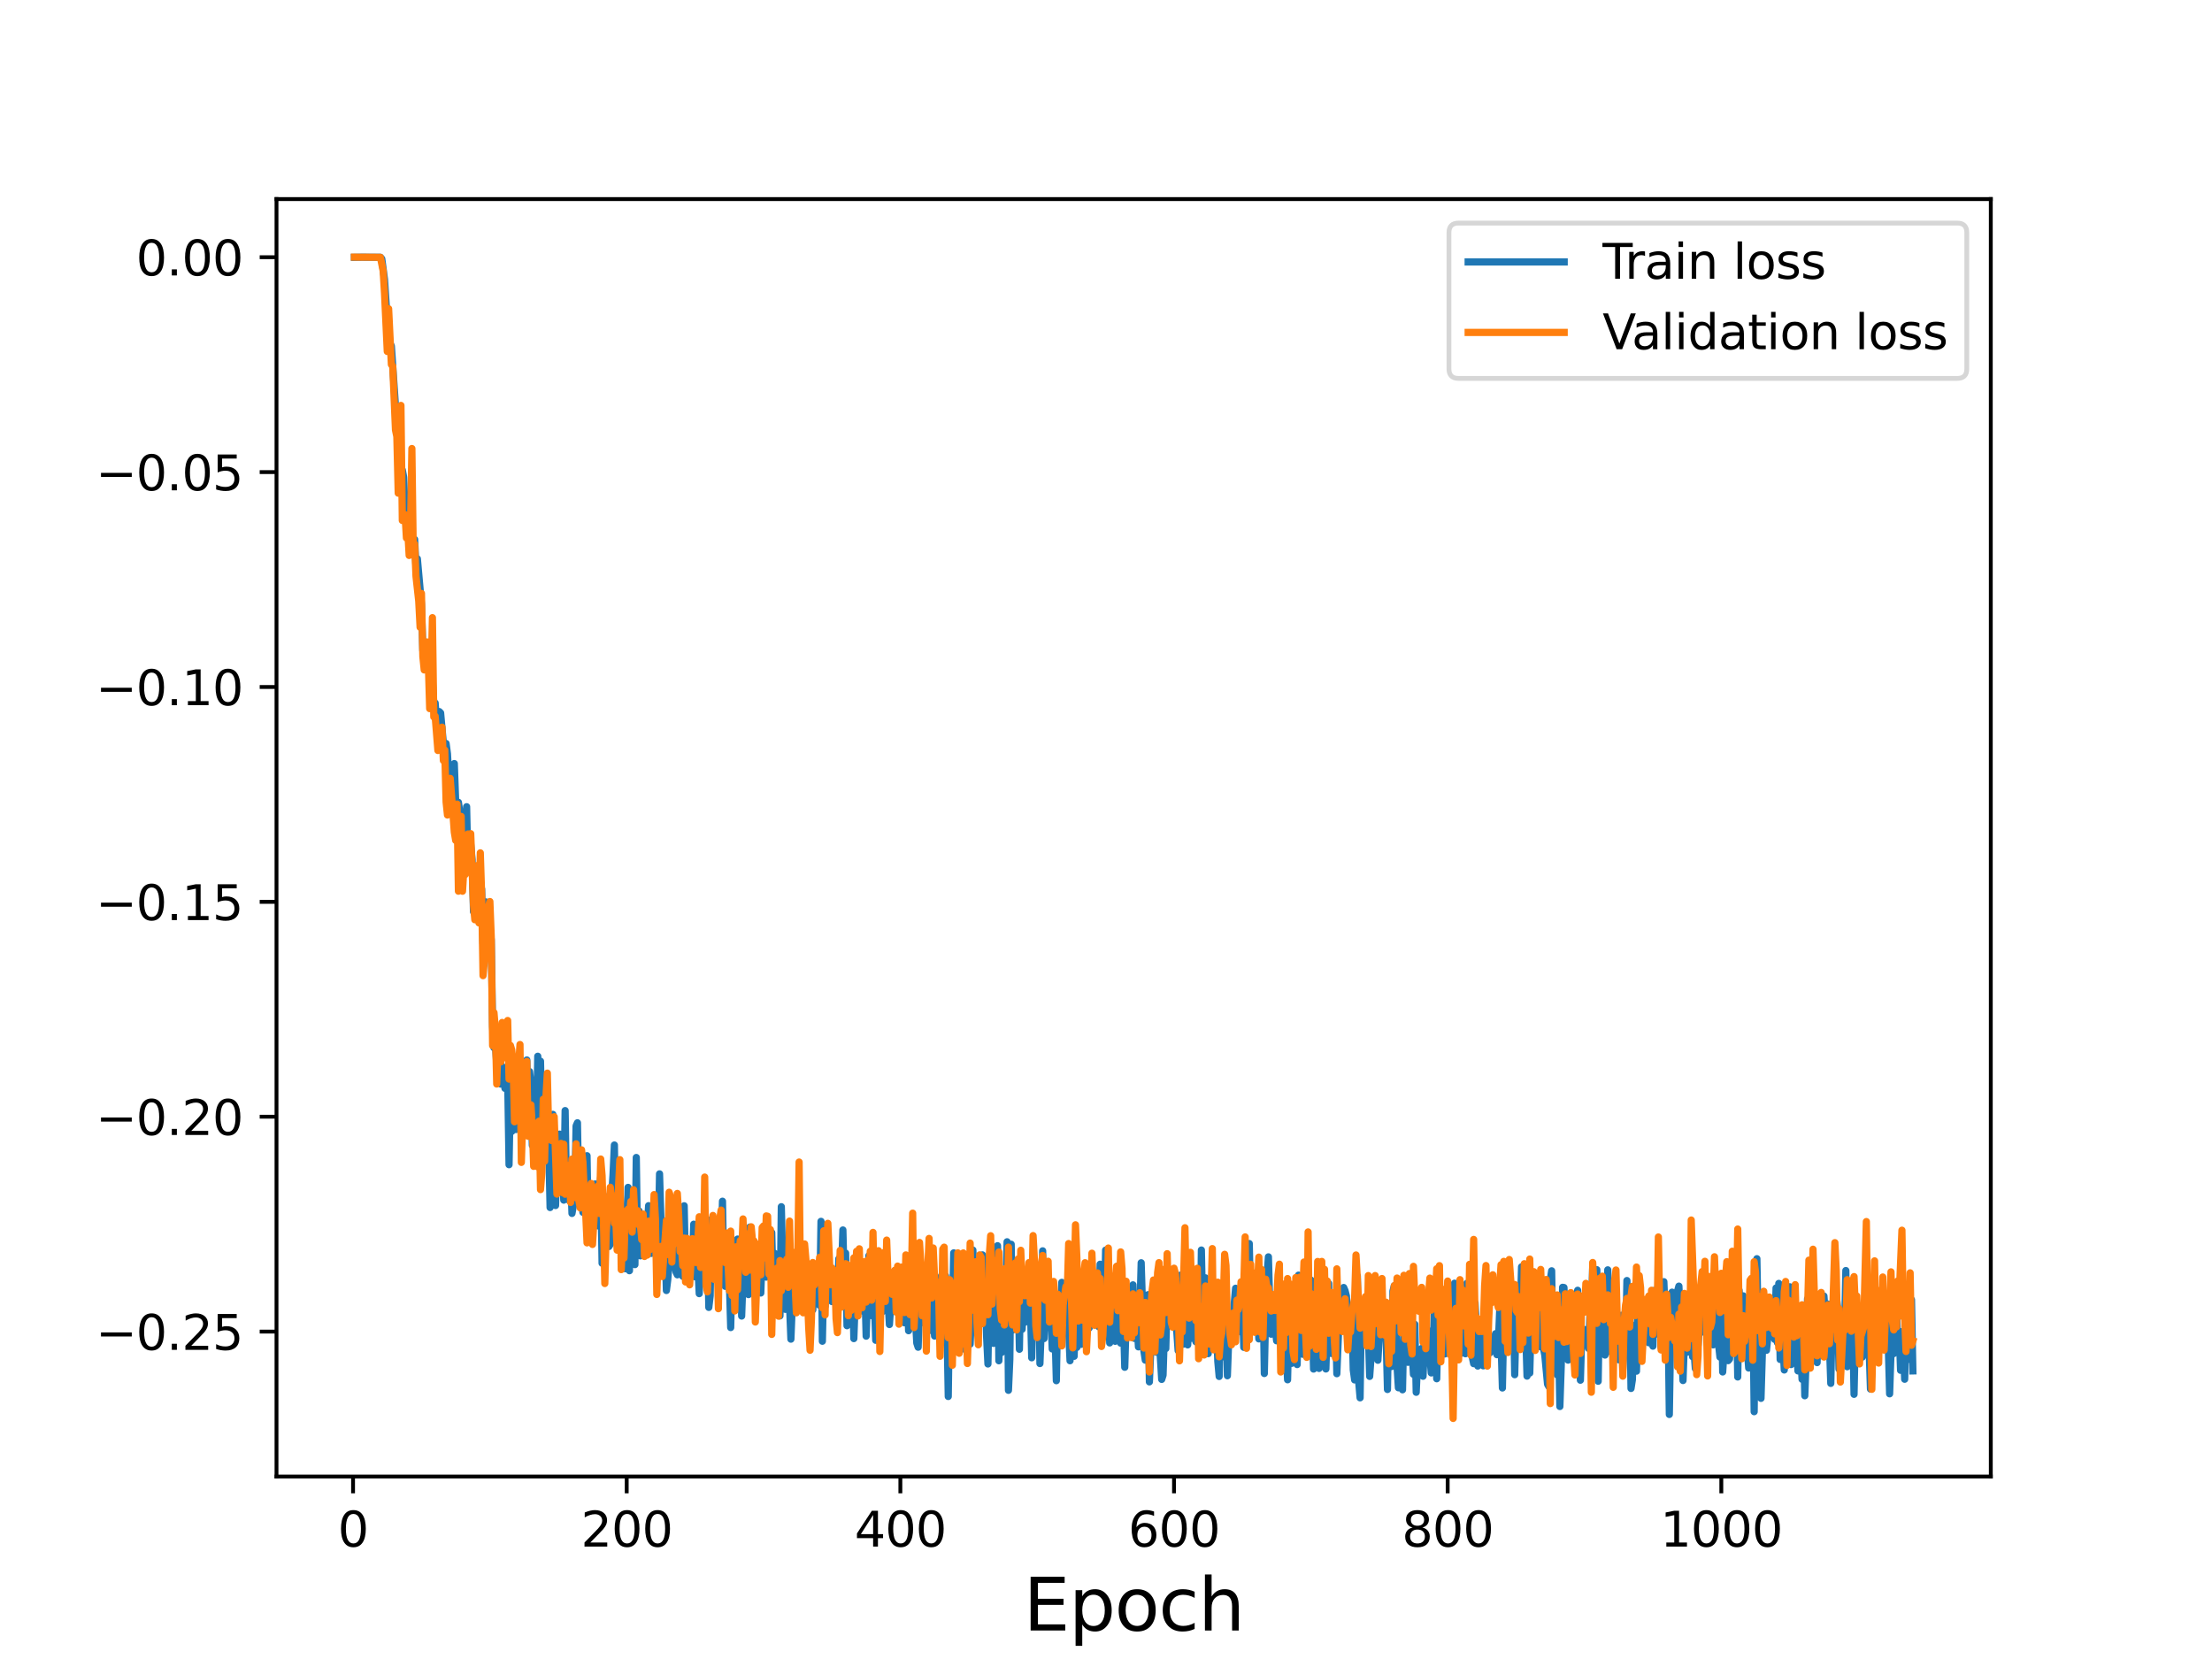 <?xml version="1.0" encoding="utf-8" standalone="no"?>
<!DOCTYPE svg PUBLIC "-//W3C//DTD SVG 1.1//EN"
  "http://www.w3.org/Graphics/SVG/1.1/DTD/svg11.dtd">
<svg height="345.6pt" version="1.1" viewBox="0 0 460.8 345.6" width="460.8pt" xmlns="http://www.w3.org/2000/svg" xmlns:xlink="http://www.w3.org/1999/xlink">
 <defs>
  <style type="text/css">*{stroke-linecap:butt;stroke-linejoin:round;}</style>
 </defs>
 <g id="figure_1">
  <g id="patch_1">
   <path d="M 0 345.6 
L 460.8 345.6 
L 460.8 0 
L 0 0 
z
" style="fill:#ffffff;"/>
  </g>
  <g id="axes_1">
   <g id="patch_2">
    <path d="M 57.6 307.584 
L 414.72 307.584 
L 414.72 41.472 
L 57.6 41.472 
z
" style="fill:#ffffff;"/>
   </g>
   <g id="matplotlib.axis_1">
    <g id="xtick_1">
     <g id="line2d_1">
      <defs>
       <path d="M 0 0 
L 0 3.5 
" id="me827e3b813" style="stroke:#000000;stroke-width:0.8;"/>
      </defs>
      <g>
       <use style="stroke:#000000;stroke-width:0.8;" x="73.548" xlink:href="#me827e3b813" y="307.584"/>
      </g>
     </g>
     <g id="text_1">
      <!-- 0 -->
      <g transform="translate(70.366 322.182)scale(0.1 -0.1)">
       <defs>
        <path d="M 2034 4250 
Q 1547 4250 1301 3770 
Q 1056 3291 1056 2328 
Q 1056 1369 1301 889 
Q 1547 409 2034 409 
Q 2525 409 2770 889 
Q 3016 1369 3016 2328 
Q 3016 3291 2770 3770 
Q 2525 4250 2034 4250 
z
M 2034 4750 
Q 2819 4750 3233 4129 
Q 3647 3509 3647 2328 
Q 3647 1150 3233 529 
Q 2819 -91 2034 -91 
Q 1250 -91 836 529 
Q 422 1150 422 2328 
Q 422 3509 836 4129 
Q 1250 4750 2034 4750 
z
" id="DejaVuSans-30" transform="scale(0.016)"/>
       </defs>
       <use xlink:href="#DejaVuSans-30"/>
      </g>
     </g>
    </g>
    <g id="xtick_2">
     <g id="line2d_2">
      <g>
       <use style="stroke:#000000;stroke-width:0.8;" x="130.555" xlink:href="#me827e3b813" y="307.584"/>
      </g>
     </g>
     <g id="text_2">
      <!-- 200 -->
      <g transform="translate(121.011 322.182)scale(0.1 -0.1)">
       <defs>
        <path d="M 1228 531 
L 3431 531 
L 3431 0 
L 469 0 
L 469 531 
Q 828 903 1448 1529 
Q 2069 2156 2228 2338 
Q 2531 2678 2651 2914 
Q 2772 3150 2772 3378 
Q 2772 3750 2511 3984 
Q 2250 4219 1831 4219 
Q 1534 4219 1204 4116 
Q 875 4013 500 3803 
L 500 4441 
Q 881 4594 1212 4672 
Q 1544 4750 1819 4750 
Q 2544 4750 2975 4387 
Q 3406 4025 3406 3419 
Q 3406 3131 3298 2873 
Q 3191 2616 2906 2266 
Q 2828 2175 2409 1742 
Q 1991 1309 1228 531 
z
" id="DejaVuSans-32" transform="scale(0.016)"/>
       </defs>
       <use xlink:href="#DejaVuSans-32"/>
       <use x="63.623" xlink:href="#DejaVuSans-30"/>
       <use x="127.246" xlink:href="#DejaVuSans-30"/>
      </g>
     </g>
    </g>
    <g id="xtick_3">
     <g id="line2d_3">
      <g>
       <use style="stroke:#000000;stroke-width:0.8;" x="187.562" xlink:href="#me827e3b813" y="307.584"/>
      </g>
     </g>
     <g id="text_3">
      <!-- 400 -->
      <g transform="translate(178.018 322.182)scale(0.1 -0.1)">
       <defs>
        <path d="M 2419 4116 
L 825 1625 
L 2419 1625 
L 2419 4116 
z
M 2253 4666 
L 3047 4666 
L 3047 1625 
L 3713 1625 
L 3713 1100 
L 3047 1100 
L 3047 0 
L 2419 0 
L 2419 1100 
L 313 1100 
L 313 1709 
L 2253 4666 
z
" id="DejaVuSans-34" transform="scale(0.016)"/>
       </defs>
       <use xlink:href="#DejaVuSans-34"/>
       <use x="63.623" xlink:href="#DejaVuSans-30"/>
       <use x="127.246" xlink:href="#DejaVuSans-30"/>
      </g>
     </g>
    </g>
    <g id="xtick_4">
     <g id="line2d_4">
      <g>
       <use style="stroke:#000000;stroke-width:0.8;" x="244.569" xlink:href="#me827e3b813" y="307.584"/>
      </g>
     </g>
     <g id="text_4">
      <!-- 600 -->
      <g transform="translate(235.025 322.182)scale(0.1 -0.1)">
       <defs>
        <path d="M 2113 2584 
Q 1688 2584 1439 2293 
Q 1191 2003 1191 1497 
Q 1191 994 1439 701 
Q 1688 409 2113 409 
Q 2538 409 2786 701 
Q 3034 994 3034 1497 
Q 3034 2003 2786 2293 
Q 2538 2584 2113 2584 
z
M 3366 4563 
L 3366 3988 
Q 3128 4100 2886 4159 
Q 2644 4219 2406 4219 
Q 1781 4219 1451 3797 
Q 1122 3375 1075 2522 
Q 1259 2794 1537 2939 
Q 1816 3084 2150 3084 
Q 2853 3084 3261 2657 
Q 3669 2231 3669 1497 
Q 3669 778 3244 343 
Q 2819 -91 2113 -91 
Q 1303 -91 875 529 
Q 447 1150 447 2328 
Q 447 3434 972 4092 
Q 1497 4750 2381 4750 
Q 2619 4750 2861 4703 
Q 3103 4656 3366 4563 
z
" id="DejaVuSans-36" transform="scale(0.016)"/>
       </defs>
       <use xlink:href="#DejaVuSans-36"/>
       <use x="63.623" xlink:href="#DejaVuSans-30"/>
       <use x="127.246" xlink:href="#DejaVuSans-30"/>
      </g>
     </g>
    </g>
    <g id="xtick_5">
     <g id="line2d_5">
      <g>
       <use style="stroke:#000000;stroke-width:0.8;" x="301.575" xlink:href="#me827e3b813" y="307.584"/>
      </g>
     </g>
     <g id="text_5">
      <!-- 800 -->
      <g transform="translate(292.032 322.182)scale(0.1 -0.1)">
       <defs>
        <path d="M 2034 2216 
Q 1584 2216 1326 1975 
Q 1069 1734 1069 1313 
Q 1069 891 1326 650 
Q 1584 409 2034 409 
Q 2484 409 2743 651 
Q 3003 894 3003 1313 
Q 3003 1734 2745 1975 
Q 2488 2216 2034 2216 
z
M 1403 2484 
Q 997 2584 770 2862 
Q 544 3141 544 3541 
Q 544 4100 942 4425 
Q 1341 4750 2034 4750 
Q 2731 4750 3128 4425 
Q 3525 4100 3525 3541 
Q 3525 3141 3298 2862 
Q 3072 2584 2669 2484 
Q 3125 2378 3379 2068 
Q 3634 1759 3634 1313 
Q 3634 634 3220 271 
Q 2806 -91 2034 -91 
Q 1263 -91 848 271 
Q 434 634 434 1313 
Q 434 1759 690 2068 
Q 947 2378 1403 2484 
z
M 1172 3481 
Q 1172 3119 1398 2916 
Q 1625 2713 2034 2713 
Q 2441 2713 2670 2916 
Q 2900 3119 2900 3481 
Q 2900 3844 2670 4047 
Q 2441 4250 2034 4250 
Q 1625 4250 1398 4047 
Q 1172 3844 1172 3481 
z
" id="DejaVuSans-38" transform="scale(0.016)"/>
       </defs>
       <use xlink:href="#DejaVuSans-38"/>
       <use x="63.623" xlink:href="#DejaVuSans-30"/>
       <use x="127.246" xlink:href="#DejaVuSans-30"/>
      </g>
     </g>
    </g>
    <g id="xtick_6">
     <g id="line2d_6">
      <g>
       <use style="stroke:#000000;stroke-width:0.8;" x="358.582" xlink:href="#me827e3b813" y="307.584"/>
      </g>
     </g>
     <g id="text_6">
      <!-- 1000 -->
      <g transform="translate(345.857 322.182)scale(0.1 -0.1)">
       <defs>
        <path d="M 794 531 
L 1825 531 
L 1825 4091 
L 703 3866 
L 703 4441 
L 1819 4666 
L 2450 4666 
L 2450 531 
L 3481 531 
L 3481 0 
L 794 0 
L 794 531 
z
" id="DejaVuSans-31" transform="scale(0.016)"/>
       </defs>
       <use xlink:href="#DejaVuSans-31"/>
       <use x="63.623" xlink:href="#DejaVuSans-30"/>
       <use x="127.246" xlink:href="#DejaVuSans-30"/>
       <use x="190.869" xlink:href="#DejaVuSans-30"/>
      </g>
     </g>
    </g>
    <g id="text_7">
     <!-- Epoch -->
     <g transform="translate(213.194 339.66)scale(0.15 -0.15)">
      <defs>
       <path d="M 628 4666 
L 3578 4666 
L 3578 4134 
L 1259 4134 
L 1259 2753 
L 3481 2753 
L 3481 2222 
L 1259 2222 
L 1259 531 
L 3634 531 
L 3634 0 
L 628 0 
L 628 4666 
z
" id="DejaVuSans-45" transform="scale(0.016)"/>
       <path d="M 1159 525 
L 1159 -1331 
L 581 -1331 
L 581 3500 
L 1159 3500 
L 1159 2969 
Q 1341 3281 1617 3432 
Q 1894 3584 2278 3584 
Q 2916 3584 3314 3078 
Q 3713 2572 3713 1747 
Q 3713 922 3314 415 
Q 2916 -91 2278 -91 
Q 1894 -91 1617 61 
Q 1341 213 1159 525 
z
M 3116 1747 
Q 3116 2381 2855 2742 
Q 2594 3103 2138 3103 
Q 1681 3103 1420 2742 
Q 1159 2381 1159 1747 
Q 1159 1113 1420 752 
Q 1681 391 2138 391 
Q 2594 391 2855 752 
Q 3116 1113 3116 1747 
z
" id="DejaVuSans-70" transform="scale(0.016)"/>
       <path d="M 1959 3097 
Q 1497 3097 1228 2736 
Q 959 2375 959 1747 
Q 959 1119 1226 758 
Q 1494 397 1959 397 
Q 2419 397 2687 759 
Q 2956 1122 2956 1747 
Q 2956 2369 2687 2733 
Q 2419 3097 1959 3097 
z
M 1959 3584 
Q 2709 3584 3137 3096 
Q 3566 2609 3566 1747 
Q 3566 888 3137 398 
Q 2709 -91 1959 -91 
Q 1206 -91 779 398 
Q 353 888 353 1747 
Q 353 2609 779 3096 
Q 1206 3584 1959 3584 
z
" id="DejaVuSans-6f" transform="scale(0.016)"/>
       <path d="M 3122 3366 
L 3122 2828 
Q 2878 2963 2633 3030 
Q 2388 3097 2138 3097 
Q 1578 3097 1268 2742 
Q 959 2388 959 1747 
Q 959 1106 1268 751 
Q 1578 397 2138 397 
Q 2388 397 2633 464 
Q 2878 531 3122 666 
L 3122 134 
Q 2881 22 2623 -34 
Q 2366 -91 2075 -91 
Q 1284 -91 818 406 
Q 353 903 353 1747 
Q 353 2603 823 3093 
Q 1294 3584 2113 3584 
Q 2378 3584 2631 3529 
Q 2884 3475 3122 3366 
z
" id="DejaVuSans-63" transform="scale(0.016)"/>
       <path d="M 3513 2113 
L 3513 0 
L 2938 0 
L 2938 2094 
Q 2938 2591 2744 2837 
Q 2550 3084 2163 3084 
Q 1697 3084 1428 2787 
Q 1159 2491 1159 1978 
L 1159 0 
L 581 0 
L 581 4863 
L 1159 4863 
L 1159 2956 
Q 1366 3272 1645 3428 
Q 1925 3584 2291 3584 
Q 2894 3584 3203 3211 
Q 3513 2838 3513 2113 
z
" id="DejaVuSans-68" transform="scale(0.016)"/>
      </defs>
      <use xlink:href="#DejaVuSans-45"/>
      <use x="63.184" xlink:href="#DejaVuSans-70"/>
      <use x="126.66" xlink:href="#DejaVuSans-6f"/>
      <use x="187.842" xlink:href="#DejaVuSans-63"/>
      <use x="242.822" xlink:href="#DejaVuSans-68"/>
     </g>
    </g>
   </g>
   <g id="matplotlib.axis_2">
    <g id="ytick_1">
     <g id="line2d_7">
      <defs>
       <path d="M 0 0 
L -3.5 0 
" id="m60a87d7469" style="stroke:#000000;stroke-width:0.8;"/>
      </defs>
      <g>
       <use style="stroke:#000000;stroke-width:0.8;" x="57.6" xlink:href="#m60a87d7469" y="277.399"/>
      </g>
     </g>
     <g id="text_8">
      <!-- −0.25 -->
      <g transform="translate(19.955 281.198)scale(0.1 -0.1)">
       <defs>
        <path d="M 678 2272 
L 4684 2272 
L 4684 1741 
L 678 1741 
L 678 2272 
z
" id="DejaVuSans-2212" transform="scale(0.016)"/>
        <path d="M 684 794 
L 1344 794 
L 1344 0 
L 684 0 
L 684 794 
z
" id="DejaVuSans-2e" transform="scale(0.016)"/>
        <path d="M 691 4666 
L 3169 4666 
L 3169 4134 
L 1269 4134 
L 1269 2991 
Q 1406 3038 1543 3061 
Q 1681 3084 1819 3084 
Q 2600 3084 3056 2656 
Q 3513 2228 3513 1497 
Q 3513 744 3044 326 
Q 2575 -91 1722 -91 
Q 1428 -91 1123 -41 
Q 819 9 494 109 
L 494 744 
Q 775 591 1075 516 
Q 1375 441 1709 441 
Q 2250 441 2565 725 
Q 2881 1009 2881 1497 
Q 2881 1984 2565 2268 
Q 2250 2553 1709 2553 
Q 1456 2553 1204 2497 
Q 953 2441 691 2322 
L 691 4666 
z
" id="DejaVuSans-35" transform="scale(0.016)"/>
       </defs>
       <use xlink:href="#DejaVuSans-2212"/>
       <use x="83.789" xlink:href="#DejaVuSans-30"/>
       <use x="147.412" xlink:href="#DejaVuSans-2e"/>
       <use x="179.199" xlink:href="#DejaVuSans-32"/>
       <use x="242.822" xlink:href="#DejaVuSans-35"/>
      </g>
     </g>
    </g>
    <g id="ytick_2">
     <g id="line2d_8">
      <g>
       <use style="stroke:#000000;stroke-width:0.8;" x="57.6" xlink:href="#m60a87d7469" y="232.635"/>
      </g>
     </g>
     <g id="text_9">
      <!-- −0.20 -->
      <g transform="translate(19.955 236.434)scale(0.1 -0.1)">
       <use xlink:href="#DejaVuSans-2212"/>
       <use x="83.789" xlink:href="#DejaVuSans-30"/>
       <use x="147.412" xlink:href="#DejaVuSans-2e"/>
       <use x="179.199" xlink:href="#DejaVuSans-32"/>
       <use x="242.822" xlink:href="#DejaVuSans-30"/>
      </g>
     </g>
    </g>
    <g id="ytick_3">
     <g id="line2d_9">
      <g>
       <use style="stroke:#000000;stroke-width:0.8;" x="57.6" xlink:href="#m60a87d7469" y="187.871"/>
      </g>
     </g>
     <g id="text_10">
      <!-- −0.15 -->
      <g transform="translate(19.955 191.671)scale(0.1 -0.1)">
       <use xlink:href="#DejaVuSans-2212"/>
       <use x="83.789" xlink:href="#DejaVuSans-30"/>
       <use x="147.412" xlink:href="#DejaVuSans-2e"/>
       <use x="179.199" xlink:href="#DejaVuSans-31"/>
       <use x="242.822" xlink:href="#DejaVuSans-35"/>
      </g>
     </g>
    </g>
    <g id="ytick_4">
     <g id="line2d_10">
      <g>
       <use style="stroke:#000000;stroke-width:0.8;" x="57.6" xlink:href="#m60a87d7469" y="143.107"/>
      </g>
     </g>
     <g id="text_11">
      <!-- −0.10 -->
      <g transform="translate(19.955 146.907)scale(0.1 -0.1)">
       <use xlink:href="#DejaVuSans-2212"/>
       <use x="83.789" xlink:href="#DejaVuSans-30"/>
       <use x="147.412" xlink:href="#DejaVuSans-2e"/>
       <use x="179.199" xlink:href="#DejaVuSans-31"/>
       <use x="242.822" xlink:href="#DejaVuSans-30"/>
      </g>
     </g>
    </g>
    <g id="ytick_5">
     <g id="line2d_11">
      <g>
       <use style="stroke:#000000;stroke-width:0.8;" x="57.6" xlink:href="#m60a87d7469" y="98.343"/>
      </g>
     </g>
     <g id="text_12">
      <!-- −0.05 -->
      <g transform="translate(19.955 102.143)scale(0.1 -0.1)">
       <use xlink:href="#DejaVuSans-2212"/>
       <use x="83.789" xlink:href="#DejaVuSans-30"/>
       <use x="147.412" xlink:href="#DejaVuSans-2e"/>
       <use x="179.199" xlink:href="#DejaVuSans-30"/>
       <use x="242.822" xlink:href="#DejaVuSans-35"/>
      </g>
     </g>
    </g>
    <g id="ytick_6">
     <g id="line2d_12">
      <g>
       <use style="stroke:#000000;stroke-width:0.8;" x="57.6" xlink:href="#m60a87d7469" y="53.579"/>
      </g>
     </g>
     <g id="text_13">
      <!-- 0.00 -->
      <g transform="translate(28.334 57.379)scale(0.1 -0.1)">
       <use xlink:href="#DejaVuSans-30"/>
       <use x="63.623" xlink:href="#DejaVuSans-2e"/>
       <use x="95.41" xlink:href="#DejaVuSans-30"/>
       <use x="159.033" xlink:href="#DejaVuSans-30"/>
      </g>
     </g>
    </g>
   </g>
   <g id="line2d_13">
    <path clip-path="url(#p25d6b0ddca)" d="M 73.833 53.605 
L 75.258 53.58 
L 79.248 53.589 
L 79.533 53.921 
L 80.103 58.211 
L 80.674 66.842 
L 81.244 71.544 
L 81.529 72.063 
L 82.384 84.552 
L 82.669 87.029 
L 83.239 94.213 
L 83.524 100.03 
L 83.809 97.913 
L 84.094 99.409 
L 84.379 106.185 
L 84.664 106.024 
L 84.949 106.469 
L 85.234 109.171 
L 85.519 105.954 
L 85.804 111.949 
L 86.089 113.431 
L 86.374 112.358 
L 86.659 118.011 
L 86.944 116.397 
L 87.799 125.937 
L 88.084 135.509 
L 88.369 135.502 
L 88.655 134.141 
L 88.94 134.921 
L 89.225 139.27 
L 89.51 140.016 
L 89.795 146.011 
L 90.08 141.62 
L 90.365 146.57 
L 90.65 146.443 
L 91.22 153.896 
L 91.505 148.232 
L 91.79 148.519 
L 92.36 154.849 
L 92.645 155.87 
L 92.93 154.88 
L 93.215 157.03 
L 93.5 162.231 
L 93.785 162.168 
L 94.07 165.315 
L 94.355 160.401 
L 94.64 159.063 
L 94.925 166.987 
L 95.21 167.274 
L 95.495 167.135 
L 95.78 169.085 
L 96.065 174.528 
L 96.35 174.445 
L 96.636 176.469 
L 96.921 179.723 
L 97.206 168.054 
L 97.491 180.751 
L 97.776 179.431 
L 98.061 175.91 
L 98.346 179.067 
L 98.631 189.912 
L 98.916 186.438 
L 99.201 186.73 
L 99.771 190.002 
L 100.056 186.377 
L 100.341 185.209 
L 100.626 196.536 
L 101.196 187.878 
L 101.766 194.91 
L 102.051 193.221 
L 102.336 195.804 
L 102.621 213.807 
L 102.906 218.271 
L 103.191 217.412 
L 103.476 221.697 
L 103.761 219.517 
L 104.046 214.669 
L 104.331 225.832 
L 104.616 222.147 
L 104.902 222.749 
L 105.187 226.715 
L 105.472 223.842 
L 105.757 224.777 
L 106.042 242.63 
L 106.327 227.235 
L 106.612 235.7 
L 107.182 232.984 
L 107.467 235.305 
L 107.752 234.218 
L 108.037 222.911 
L 108.322 230.479 
L 108.607 234.746 
L 109.462 231.953 
L 109.747 220.814 
L 110.032 234.93 
L 110.317 223.224 
L 110.602 225.693 
L 110.887 238.582 
L 111.172 231.998 
L 111.457 240.253 
L 111.742 237.194 
L 112.027 220.034 
L 112.312 234.466 
L 112.597 221.066 
L 112.882 234.383 
L 113.168 238.687 
L 113.453 241.045 
L 114.023 241.755 
L 114.308 238.926 
L 114.593 251.552 
L 114.878 246.441 
L 115.163 232.14 
L 115.448 239.264 
L 115.733 251.137 
L 116.018 242.82 
L 116.303 246.916 
L 116.588 236.254 
L 116.873 240.638 
L 117.158 242.071 
L 117.443 250.009 
L 117.728 231.354 
L 118.013 248.584 
L 118.298 244.923 
L 118.583 250.087 
L 118.868 244.071 
L 119.153 252.777 
L 119.723 249.625 
L 120.008 234.553 
L 120.293 233.896 
L 120.578 250.44 
L 120.863 245.476 
L 121.148 247.896 
L 121.434 252.549 
L 121.719 243.083 
L 122.004 251.2 
L 122.289 240.756 
L 122.574 257.63 
L 122.859 248.688 
L 123.144 248.817 
L 123.429 252.714 
L 123.714 251.186 
L 123.999 246.638 
L 124.284 253.909 
L 124.569 255.378 
L 124.854 248.341 
L 125.139 245.261 
L 125.424 263.158 
L 125.709 248.961 
L 126.279 256.162 
L 126.564 254.9 
L 126.849 259.679 
L 127.134 259.209 
L 127.419 249.119 
L 127.704 244.767 
L 127.989 238.528 
L 128.274 258.794 
L 128.559 254.451 
L 128.844 254.323 
L 129.129 247.132 
L 129.414 254.691 
L 129.7 252.085 
L 129.985 257.081 
L 130.27 264.31 
L 130.555 260.091 
L 130.84 247.351 
L 131.125 264.714 
L 131.41 253.499 
L 131.695 252.794 
L 131.98 259.432 
L 132.265 263.444 
L 132.55 241.125 
L 132.835 260.67 
L 133.12 252.256 
L 133.405 261.618 
L 133.69 258.496 
L 133.975 256.818 
L 134.26 254.032 
L 134.545 254.711 
L 134.83 256.037 
L 135.115 251.166 
L 135.685 261.11 
L 135.97 255.088 
L 136.255 260.662 
L 136.54 258.503 
L 136.825 258.63 
L 137.11 260.273 
L 137.395 244.535 
L 137.681 254.011 
L 138.251 265.083 
L 138.536 259.024 
L 138.821 268.836 
L 139.106 266.571 
L 139.391 262.837 
L 139.676 262.077 
L 139.961 259.338 
L 140.246 262.008 
L 140.531 263.198 
L 140.816 264.946 
L 141.101 265.567 
L 141.386 261.352 
L 141.671 258.938 
L 141.956 264.79 
L 142.241 265.882 
L 142.526 251.184 
L 142.811 264.715 
L 143.096 265.102 
L 143.381 261.555 
L 143.666 260.658 
L 143.951 263.85 
L 144.236 263.001 
L 144.521 255.021 
L 144.806 265.984 
L 145.091 261.195 
L 145.376 263.465 
L 145.661 269.488 
L 145.947 258.792 
L 146.232 257.133 
L 146.802 265.275 
L 147.087 259.606 
L 147.372 257.873 
L 147.657 272.359 
L 147.942 269.94 
L 148.227 253.987 
L 148.512 259.95 
L 148.797 257.727 
L 149.082 264.153 
L 149.367 262.26 
L 149.652 259.398 
L 149.937 266.123 
L 150.222 260.923 
L 150.507 250.234 
L 150.792 266.649 
L 151.077 267.968 
L 151.362 267.851 
L 151.647 264.116 
L 151.932 266.647 
L 152.217 276.557 
L 152.502 264.112 
L 152.787 261.868 
L 153.072 266.216 
L 153.357 263.609 
L 153.642 258.118 
L 153.927 264.3 
L 154.213 258.351 
L 154.498 274.159 
L 154.783 266.407 
L 155.068 266.717 
L 155.353 260.951 
L 155.638 269.001 
L 155.923 269.69 
L 156.208 255.62 
L 156.493 268.658 
L 156.778 268.469 
L 157.063 265.06 
L 157.348 267.658 
L 157.633 269.125 
L 157.918 260.055 
L 158.203 263.235 
L 158.488 269.356 
L 158.773 261.113 
L 159.058 264.158 
L 159.343 257.312 
L 159.628 266.048 
L 159.913 260.258 
L 160.198 265.935 
L 160.768 256.777 
L 161.053 268.439 
L 161.338 261.072 
L 161.623 268.655 
L 161.908 270.331 
L 162.193 264.347 
L 162.479 274.124 
L 162.764 251.38 
L 163.049 262.765 
L 163.334 261.683 
L 163.619 272.762 
L 163.904 271.217 
L 164.189 268.86 
L 164.474 271.713 
L 164.759 278.972 
L 165.044 271.745 
L 165.329 272.964 
L 165.614 262.406 
L 165.899 272.422 
L 166.184 266.896 
L 166.469 270.705 
L 166.754 264.101 
L 167.039 266.195 
L 167.324 271.654 
L 167.609 269.852 
L 167.894 266.568 
L 168.179 269.599 
L 168.749 263.784 
L 169.319 272.863 
L 169.604 266.659 
L 169.889 263.742 
L 170.174 268.498 
L 170.459 269.098 
L 170.745 271.93 
L 171.03 254.428 
L 171.315 279.403 
L 171.6 265.987 
L 171.885 272.114 
L 172.455 259.602 
L 172.74 267.632 
L 173.025 267.802 
L 173.31 271.143 
L 173.595 266.04 
L 173.88 271.295 
L 174.165 269.162 
L 174.45 271.18 
L 174.735 262.233 
L 175.02 270.402 
L 175.305 265.02 
L 175.59 256.225 
L 175.875 267.533 
L 176.16 261.043 
L 176.445 276.172 
L 176.73 271.428 
L 177.3 275.495 
L 177.585 265.643 
L 177.87 278.857 
L 178.44 262.963 
L 178.726 273.476 
L 179.011 265.687 
L 179.296 271.334 
L 179.581 266.504 
L 179.866 273.19 
L 180.151 267.751 
L 180.436 278.347 
L 181.006 261.566 
L 181.576 274.078 
L 181.861 269.293 
L 182.146 270.815 
L 182.431 279.205 
L 182.716 274.897 
L 183.001 267.666 
L 183.286 274.795 
L 183.571 263.801 
L 183.856 273.219 
L 184.141 264.698 
L 184.426 271.546 
L 184.711 266.336 
L 185.281 275.927 
L 185.851 267.866 
L 186.136 269.881 
L 186.421 264.736 
L 186.706 270.886 
L 186.992 270.793 
L 187.277 273.105 
L 187.562 270.184 
L 187.847 270.349 
L 188.132 263.963 
L 188.417 275.566 
L 188.702 272.592 
L 188.987 267.123 
L 189.272 277.212 
L 189.557 275.849 
L 189.842 266.074 
L 190.127 271.545 
L 190.412 264.651 
L 190.697 274.658 
L 190.982 279.791 
L 191.267 280.654 
L 191.552 272.167 
L 191.837 269.768 
L 192.122 265.18 
L 192.407 267.836 
L 192.692 275.713 
L 192.977 270.995 
L 193.262 272.643 
L 193.547 261.832 
L 193.832 277.148 
L 194.117 273.665 
L 194.402 274.693 
L 194.687 278.325 
L 194.972 268.849 
L 195.258 270.089 
L 195.543 270.695 
L 195.828 268.725 
L 196.113 265.786 
L 196.398 279.643 
L 196.968 265.772 
L 197.253 275.142 
L 197.538 290.915 
L 197.823 271.041 
L 198.108 275.076 
L 198.393 274.899 
L 198.678 260.996 
L 198.963 269.444 
L 199.248 273.235 
L 199.533 261.144 
L 199.818 279.338 
L 200.103 281.232 
L 200.388 272.209 
L 200.673 276.332 
L 200.958 277.083 
L 201.243 275.052 
L 201.528 274.295 
L 201.813 268.514 
L 202.098 280.009 
L 202.383 273.345 
L 202.668 260.413 
L 202.953 269.017 
L 203.524 270.416 
L 203.809 262.763 
L 204.094 271.546 
L 204.379 271.956 
L 204.664 261.417 
L 204.949 274.496 
L 205.234 267.669 
L 205.519 278.333 
L 205.804 284.143 
L 206.089 267.648 
L 206.374 265.874 
L 206.944 279.851 
L 207.229 267.433 
L 207.514 270.719 
L 207.799 259.503 
L 208.084 283.474 
L 208.369 270.091 
L 208.654 281.753 
L 208.939 276.498 
L 209.224 267.029 
L 209.509 269.766 
L 209.794 258.682 
L 210.079 289.629 
L 210.364 283.169 
L 210.649 259.2 
L 210.934 277.076 
L 211.504 265.53 
L 211.79 271.973 
L 212.075 267.22 
L 212.36 281.077 
L 212.645 265.495 
L 212.93 276.916 
L 213.215 269.832 
L 213.5 275.462 
L 213.785 269.06 
L 214.07 275.089 
L 214.355 266.672 
L 214.64 271.69 
L 214.925 282.854 
L 215.21 270.097 
L 215.495 272.596 
L 215.78 266.848 
L 216.065 268.275 
L 216.35 264.726 
L 216.635 284.057 
L 216.92 276.635 
L 217.205 260.571 
L 217.49 278.85 
L 217.775 268.008 
L 218.06 266.982 
L 218.345 276.545 
L 218.63 266.988 
L 219.2 281.014 
L 219.485 275.41 
L 219.771 277.134 
L 220.056 287.627 
L 220.341 272.455 
L 220.626 278.01 
L 220.911 280.326 
L 221.196 267.139 
L 221.481 269.882 
L 221.766 268.997 
L 222.051 276.613 
L 222.336 274.134 
L 222.621 277.19 
L 222.906 283.469 
L 223.191 276.873 
L 223.476 282.319 
L 223.761 282.544 
L 224.046 273.397 
L 224.331 280.69 
L 224.616 265.326 
L 224.901 276.221 
L 225.186 280.064 
L 225.471 275.703 
L 225.756 274.912 
L 226.041 269.317 
L 226.326 269.776 
L 226.611 269.6 
L 226.896 276.647 
L 227.466 266.53 
L 227.751 274.238 
L 228.037 271.252 
L 228.322 275.237 
L 228.607 272.219 
L 228.892 276.376 
L 229.177 263.36 
L 229.462 273.116 
L 229.747 276.508 
L 230.032 275.58 
L 230.317 260.419 
L 230.602 267.207 
L 230.887 270.833 
L 231.172 279.758 
L 231.457 268.173 
L 231.742 268.823 
L 232.027 268.428 
L 232.312 279.419 
L 232.597 275.405 
L 232.882 263.707 
L 233.167 270.391 
L 233.452 279.795 
L 233.737 269.039 
L 234.022 274.48 
L 234.307 284.832 
L 234.592 275.401 
L 234.877 274.776 
L 235.162 277.017 
L 235.447 278.176 
L 236.017 267.655 
L 236.303 278.812 
L 236.588 276.091 
L 236.873 275.655 
L 237.158 280.578 
L 237.443 273.641 
L 237.728 263.057 
L 238.298 281.479 
L 238.583 283.343 
L 238.868 272.508 
L 239.153 269.703 
L 239.438 287.869 
L 239.723 281.207 
L 240.008 270.82 
L 240.293 278.032 
L 240.578 280.454 
L 240.863 281.696 
L 241.148 280.285 
L 241.433 272.41 
L 241.718 282.665 
L 242.003 287.354 
L 242.288 286.458 
L 242.573 277.241 
L 242.858 280.933 
L 243.143 270.446 
L 243.428 274.868 
L 243.713 275.496 
L 243.998 268.721 
L 244.283 275.561 
L 244.569 269.473 
L 244.854 276.251 
L 245.139 277.342 
L 245.424 281.361 
L 245.709 276.034 
L 245.994 265.607 
L 246.279 270.253 
L 246.564 280.012 
L 246.849 274.447 
L 247.134 279.275 
L 247.419 280.166 
L 247.704 272.948 
L 247.989 272.201 
L 248.274 278.799 
L 248.559 277.287 
L 248.844 268.806 
L 249.129 279.523 
L 249.414 278.668 
L 249.699 274.999 
L 249.984 282.269 
L 250.269 260.4 
L 250.554 274.079 
L 250.839 278.825 
L 251.124 266.197 
L 251.409 280.054 
L 251.694 281.989 
L 251.979 271.924 
L 252.264 272.082 
L 252.835 267.122 
L 253.405 276.231 
L 253.69 283.594 
L 253.975 286.742 
L 254.26 272.159 
L 254.545 271.99 
L 254.83 279.38 
L 255.115 282.712 
L 255.4 273.317 
L 255.685 286.594 
L 255.97 278.795 
L 256.255 276.369 
L 256.54 276.578 
L 256.825 278.789 
L 257.11 271.518 
L 257.395 268.37 
L 257.68 271.119 
L 257.965 268.829 
L 258.535 277.49 
L 258.82 271.191 
L 259.105 280.673 
L 259.39 269.6 
L 259.675 271.289 
L 259.96 276.832 
L 260.245 259.057 
L 260.53 271.305 
L 260.816 275.199 
L 261.101 269.009 
L 261.386 275.25 
L 261.956 273.301 
L 262.241 278.916 
L 262.526 272.364 
L 262.811 273.668 
L 263.096 267.518 
L 263.381 286.127 
L 263.666 272.978 
L 263.951 265.611 
L 264.236 261.824 
L 264.521 272.204 
L 264.806 277.938 
L 265.091 277.836 
L 265.376 274.461 
L 265.946 279.315 
L 266.231 272.992 
L 266.516 275.799 
L 266.801 274.652 
L 267.086 271.948 
L 267.371 271.073 
L 267.656 279.215 
L 267.941 281.672 
L 268.226 287.435 
L 268.511 275.222 
L 268.796 276.821 
L 269.082 284.013 
L 269.367 273.304 
L 269.652 277.745 
L 269.937 276.707 
L 270.222 284.263 
L 270.507 265.634 
L 270.792 279.309 
L 271.077 270.526 
L 271.362 282.119 
L 271.647 273.293 
L 271.932 270.198 
L 272.217 281.109 
L 272.502 274.724 
L 272.787 278.79 
L 273.072 266.654 
L 273.357 274.268 
L 273.642 285.201 
L 273.927 276.906 
L 274.212 273.557 
L 274.782 285.072 
L 275.067 270.418 
L 275.637 284.6 
L 275.922 274.867 
L 276.207 285.181 
L 276.777 267.361 
L 277.062 280.887 
L 277.348 281.961 
L 277.633 274.604 
L 277.918 275.539 
L 278.203 272.925 
L 278.488 286.167 
L 279.058 272.17 
L 279.343 271.637 
L 279.628 277.085 
L 279.913 268.21 
L 280.198 268.869 
L 280.483 269.998 
L 281.053 280.365 
L 281.338 280.484 
L 281.623 274.397 
L 281.908 285.364 
L 282.193 287.463 
L 282.763 265.833 
L 283.048 287.942 
L 283.333 291.194 
L 283.618 271.172 
L 283.903 274.899 
L 284.188 276.058 
L 284.473 276.074 
L 284.758 270.838 
L 285.043 277.42 
L 285.328 286.729 
L 285.614 282.706 
L 285.899 277.029 
L 286.184 282.314 
L 286.469 275.82 
L 286.754 282.302 
L 287.039 283.366 
L 287.609 273.524 
L 287.894 271.665 
L 288.179 274.742 
L 288.749 278.225 
L 289.034 289.455 
L 289.319 272.839 
L 289.889 284.681 
L 290.174 268.941 
L 290.459 267.852 
L 290.744 274.814 
L 291.029 284.624 
L 291.314 289.097 
L 291.599 280.792 
L 291.884 283.748 
L 292.169 289.519 
L 292.454 275.436 
L 292.739 276.567 
L 293.024 281.459 
L 293.309 283.798 
L 293.88 280.093 
L 294.165 281.35 
L 294.45 286.299 
L 294.735 275.872 
L 295.02 290.041 
L 295.305 283.811 
L 295.59 284.851 
L 296.16 280.9 
L 296.445 286.7 
L 296.73 280.205 
L 297.015 280.332 
L 297.3 277 
L 297.87 282.484 
L 298.155 286.005 
L 298.44 282.681 
L 299.01 268.311 
L 299.295 287.219 
L 299.58 274.9 
L 299.865 274.055 
L 300.15 274.331 
L 300.435 271.588 
L 300.72 279.419 
L 301.005 282.056 
L 301.29 281.546 
L 301.575 276.933 
L 301.861 281.948 
L 302.146 279.76 
L 302.431 280.242 
L 303.001 267.313 
L 303.286 281.313 
L 303.571 281.005 
L 303.856 275.086 
L 304.426 281.913 
L 304.711 276.49 
L 305.281 282.01 
L 305.566 267.359 
L 305.851 272.112 
L 306.136 273.306 
L 306.706 282.721 
L 306.991 284.077 
L 307.276 271.417 
L 307.561 276.579 
L 307.846 284.574 
L 308.131 283.104 
L 308.701 277.251 
L 308.986 284.526 
L 309.271 275.347 
L 309.556 274.629 
L 309.841 279.1 
L 310.127 281.509 
L 310.412 281.795 
L 310.697 279.516 
L 310.982 281.378 
L 311.267 278.75 
L 311.552 277.825 
L 311.837 282.208 
L 312.122 280.113 
L 312.407 273.043 
L 312.692 279.409 
L 312.977 289.141 
L 313.262 275.077 
L 313.547 277.178 
L 313.832 280.807 
L 314.402 268.74 
L 314.687 277.757 
L 315.257 270.6 
L 315.542 286.375 
L 315.827 274.728 
L 316.112 274.99 
L 316.397 280.809 
L 316.682 274.188 
L 316.967 263.906 
L 317.252 275.517 
L 317.537 274.206 
L 317.822 277.176 
L 318.107 286.671 
L 318.393 279.429 
L 318.678 286.036 
L 318.963 275.411 
L 319.248 280.529 
L 319.533 267.978 
L 319.818 279.541 
L 320.103 273.725 
L 320.388 277.776 
L 320.673 274.093 
L 320.958 280.584 
L 321.243 271.185 
L 321.528 280.792 
L 321.813 282.359 
L 322.383 288.374 
L 322.668 288.869 
L 322.953 266.635 
L 323.238 264.732 
L 323.523 282.151 
L 323.808 272.809 
L 324.093 275.05 
L 324.378 286.405 
L 324.663 278.397 
L 324.948 293.002 
L 325.233 284.501 
L 325.518 268.168 
L 325.803 268.213 
L 326.088 276.623 
L 326.373 270.989 
L 326.659 283.335 
L 326.944 272.444 
L 327.229 270.875 
L 327.514 277.513 
L 327.799 274.681 
L 328.084 281.497 
L 328.369 278.814 
L 328.654 268.789 
L 329.224 287.524 
L 329.509 277.944 
L 329.794 277.941 
L 330.079 276.958 
L 330.364 279.902 
L 330.649 277.958 
L 330.934 280.911 
L 331.219 273.668 
L 331.504 272.384 
L 331.789 264.009 
L 332.074 280.446 
L 332.359 277.941 
L 332.644 264.496 
L 332.929 287.74 
L 333.214 271.069 
L 333.499 277.848 
L 333.784 266.574 
L 334.354 282.285 
L 334.639 275.45 
L 334.925 264.53 
L 335.21 276.87 
L 335.495 281.616 
L 335.78 278.744 
L 336.065 269.225 
L 336.35 274.209 
L 336.635 274.185 
L 336.92 276.107 
L 337.205 283.268 
L 337.49 281.632 
L 337.775 273.994 
L 338.06 285.303 
L 338.345 279.487 
L 338.63 281.954 
L 338.915 266.758 
L 339.2 279.369 
L 339.485 269.91 
L 339.77 289.242 
L 340.055 287.416 
L 340.34 278.122 
L 340.625 276.047 
L 340.91 285.643 
L 341.195 274.07 
L 342.05 280.244 
L 342.335 274.532 
L 342.62 272.857 
L 342.906 275.447 
L 343.191 274.87 
L 343.476 279.727 
L 343.761 274.997 
L 344.046 273.88 
L 344.331 280.431 
L 344.616 268.821 
L 344.901 277.953 
L 345.186 277.176 
L 345.471 277.533 
L 345.756 270.303 
L 346.041 280.715 
L 346.611 266.996 
L 346.896 273.885 
L 347.181 276.863 
L 347.466 273.045 
L 347.751 294.659 
L 348.036 277.402 
L 348.321 269.183 
L 348.606 273.437 
L 349.176 277.041 
L 349.461 268.952 
L 349.746 267.925 
L 350.601 287.588 
L 350.886 279.459 
L 351.172 276.161 
L 351.457 281.698 
L 351.742 274.132 
L 352.027 277.84 
L 352.312 270.123 
L 352.597 282.627 
L 352.882 281.311 
L 353.167 285.089 
L 353.452 281.306 
L 353.737 280.205 
L 354.022 276.184 
L 354.307 277.615 
L 354.592 269.607 
L 354.877 268.092 
L 355.162 276.824 
L 355.447 267.645 
L 355.732 275.025 
L 356.302 273.346 
L 356.872 280.161 
L 357.157 276.154 
L 357.442 277.422 
L 357.727 271.392 
L 358.012 280.078 
L 358.297 282.706 
L 358.582 269.417 
L 358.867 285.806 
L 359.152 281.236 
L 359.438 273.663 
L 359.723 271.193 
L 360.008 283.445 
L 360.293 283.1 
L 360.578 275.942 
L 361.148 268.932 
L 361.433 276.942 
L 361.718 270.016 
L 362.003 286.85 
L 362.288 268.788 
L 362.573 274.881 
L 362.858 278.31 
L 363.143 269.945 
L 363.428 279.366 
L 363.713 272.534 
L 363.998 281.242 
L 364.283 284.985 
L 364.568 274.778 
L 365.138 270.443 
L 365.423 294.082 
L 365.708 266.813 
L 365.993 262.211 
L 366.278 277.599 
L 366.563 276.933 
L 366.848 291.305 
L 367.418 272.151 
L 367.704 278.244 
L 367.989 281.291 
L 368.559 275.577 
L 368.844 278.071 
L 369.129 274.404 
L 369.414 273.112 
L 369.699 279.022 
L 369.984 268.311 
L 370.269 279.701 
L 370.554 267.356 
L 370.839 283.205 
L 371.124 280.5 
L 371.409 279.727 
L 371.694 285.391 
L 371.979 275.895 
L 372.264 277.209 
L 372.549 277.593 
L 372.834 268.056 
L 373.119 284.267 
L 373.404 282.247 
L 373.689 283.426 
L 373.974 277.402 
L 374.259 280.424 
L 374.544 285.585 
L 374.829 282.766 
L 375.114 281.244 
L 375.399 287.334 
L 375.684 277.063 
L 375.97 290.762 
L 376.255 282.943 
L 376.54 270.593 
L 376.825 279.289 
L 377.11 275.754 
L 377.395 273.971 
L 377.68 274.597 
L 377.965 272.044 
L 378.25 273.961 
L 378.535 283.857 
L 378.82 273.647 
L 379.105 270.634 
L 379.39 277.249 
L 379.675 274.579 
L 379.96 269.99 
L 380.245 273.78 
L 380.53 280.867 
L 380.815 271.66 
L 381.385 288.188 
L 381.67 275.109 
L 381.955 276.25 
L 382.24 278.283 
L 382.525 269.796 
L 382.81 272.473 
L 383.095 285.199 
L 383.38 284.388 
L 383.665 281.497 
L 383.951 282.152 
L 384.236 278.625 
L 384.521 264.677 
L 384.806 284.712 
L 385.091 274.547 
L 385.376 276.378 
L 385.661 274.772 
L 385.946 275.831 
L 386.231 290.462 
L 386.516 276.999 
L 386.801 271.888 
L 387.086 274.539 
L 387.371 273.011 
L 387.656 281.867 
L 387.941 282.718 
L 388.511 274.225 
L 388.796 272.264 
L 389.081 281.737 
L 389.366 280.897 
L 389.651 289.367 
L 389.936 285.812 
L 390.506 275.764 
L 390.791 280.138 
L 391.076 268.97 
L 391.361 281.314 
L 391.646 273.748 
L 391.931 280.177 
L 392.217 276.495 
L 392.502 280.659 
L 392.787 280.326 
L 393.072 275.25 
L 393.357 280 
L 393.642 290.359 
L 394.212 273.264 
L 394.497 281.987 
L 395.067 273.194 
L 395.352 279.471 
L 395.637 277.327 
L 395.922 285.46 
L 396.207 277.411 
L 396.492 279.032 
L 396.777 287.321 
L 397.062 277.105 
L 397.347 282.985 
L 397.632 283.18 
L 398.202 270.755 
L 398.487 285.583 
L 398.487 285.583 
" style="fill:none;stroke:#1f77b4;stroke-linecap:square;stroke-width:1.5;"/>
   </g>
   <g id="line2d_14">
    <path clip-path="url(#p25d6b0ddca)" d="M 73.833 53.568 
L 76.683 53.58 
L 79.248 53.604 
L 79.818 56.436 
L 80.103 61.106 
L 80.674 73.217 
L 80.959 64.319 
L 81.529 75.931 
L 81.814 76.249 
L 82.384 89.564 
L 82.669 90.954 
L 82.954 102.739 
L 83.524 84.455 
L 83.809 108.425 
L 84.094 108.028 
L 84.379 107.205 
L 84.664 112.075 
L 84.949 110.653 
L 85.234 115.71 
L 85.519 110.161 
L 85.804 93.433 
L 86.089 114.826 
L 86.374 113.346 
L 86.659 120.069 
L 87.229 125.221 
L 87.514 130.676 
L 87.799 123.625 
L 88.084 136.741 
L 88.369 139.558 
L 88.655 137.842 
L 88.94 133.721 
L 89.225 138.014 
L 89.51 147.625 
L 89.795 141.491 
L 90.08 128.668 
L 90.365 149.346 
L 90.65 149.19 
L 91.22 156.339 
L 91.505 153.508 
L 91.79 153.268 
L 92.075 151.479 
L 92.36 158.432 
L 92.645 156.26 
L 92.93 167.069 
L 93.215 169.787 
L 93.5 169.265 
L 93.785 162.145 
L 94.355 169.524 
L 94.64 173.371 
L 94.925 175.072 
L 95.21 167.502 
L 95.495 185.654 
L 96.065 170.068 
L 96.35 185.661 
L 96.636 180.887 
L 96.921 182.179 
L 97.206 181.521 
L 97.491 173.733 
L 97.776 175.807 
L 98.061 173.668 
L 98.631 188.555 
L 98.916 191.6 
L 99.201 188.971 
L 99.486 180.274 
L 99.771 192.253 
L 100.056 177.662 
L 100.341 186.494 
L 100.626 203.244 
L 100.911 200.142 
L 101.196 193.855 
L 101.481 193.198 
L 101.766 188.813 
L 102.051 187.801 
L 102.336 195.139 
L 102.621 217.829 
L 102.906 210.941 
L 103.191 214.292 
L 103.476 225.823 
L 103.761 217.293 
L 104.046 217.909 
L 104.331 221.214 
L 104.616 212.994 
L 104.902 219.732 
L 105.187 220.334 
L 105.472 220.278 
L 105.757 212.588 
L 106.042 224.797 
L 106.327 217.783 
L 106.612 218.741 
L 106.897 221.666 
L 107.182 233.685 
L 107.467 228.324 
L 107.752 230.887 
L 108.037 221.716 
L 108.322 217.587 
L 108.607 242.147 
L 109.177 224.381 
L 109.462 224.746 
L 109.747 221.111 
L 110.032 236.714 
L 110.317 235.618 
L 110.602 230.16 
L 110.887 234.586 
L 111.172 242.976 
L 111.457 234.014 
L 112.027 243.094 
L 112.312 233.556 
L 112.597 247.821 
L 112.882 244.229 
L 113.168 228.987 
L 113.453 241.912 
L 113.738 228.402 
L 114.023 223.551 
L 114.308 236.544 
L 114.593 235.719 
L 114.878 237.577 
L 115.448 232.636 
L 116.018 248.749 
L 116.303 241.364 
L 116.588 241.471 
L 116.873 238.196 
L 117.158 248.438 
L 117.443 238.358 
L 117.728 248.777 
L 118.013 243.007 
L 118.298 246.739 
L 118.583 242.698 
L 118.868 250.491 
L 119.153 241.449 
L 119.723 249.476 
L 120.008 238.288 
L 120.578 250.068 
L 120.863 251.633 
L 121.148 239.533 
L 121.434 242.097 
L 121.719 248.624 
L 122.004 252.592 
L 122.289 258.914 
L 122.574 252.32 
L 123.144 246.531 
L 123.429 259.24 
L 123.999 249.761 
L 124.569 247.068 
L 124.854 252.774 
L 125.139 241.445 
L 125.424 244.901 
L 125.709 254.287 
L 125.994 267.383 
L 126.279 256.859 
L 126.564 252.558 
L 126.849 252.544 
L 127.134 247.328 
L 127.419 249.642 
L 127.704 249.066 
L 127.989 254.838 
L 128.274 253.808 
L 128.559 260.433 
L 128.844 247.367 
L 129.129 241.578 
L 129.414 264.495 
L 129.7 257.506 
L 129.985 262.084 
L 130.27 252.314 
L 130.555 253.19 
L 130.84 251.89 
L 131.125 253.503 
L 131.41 250.295 
L 131.695 256.68 
L 131.98 247.841 
L 132.265 253.991 
L 132.55 253.556 
L 132.835 252.209 
L 133.12 255.194 
L 133.405 255.083 
L 133.69 258.242 
L 133.975 252.908 
L 134.26 261.745 
L 134.545 255.393 
L 134.83 261.464 
L 135.115 254.389 
L 135.4 260.325 
L 135.685 256.003 
L 135.97 256.087 
L 136.255 248.853 
L 136.54 253.95 
L 136.825 269.661 
L 137.11 261.166 
L 137.395 265.772 
L 137.681 259.648 
L 137.966 265.936 
L 138.821 254.282 
L 139.106 261.359 
L 139.391 248.367 
L 139.676 249.238 
L 139.961 262.919 
L 140.246 252.442 
L 140.816 258.947 
L 141.101 248.612 
L 141.386 253.251 
L 141.671 260.742 
L 141.956 259.72 
L 142.241 263.676 
L 142.526 257.919 
L 142.811 267.057 
L 143.096 257.963 
L 143.381 261.703 
L 143.666 267.656 
L 144.236 258.043 
L 144.806 262.711 
L 145.091 263.045 
L 145.661 253.475 
L 145.947 264.033 
L 146.232 259.375 
L 146.517 263.732 
L 146.802 245.203 
L 147.087 267.901 
L 147.372 269.118 
L 147.657 260.643 
L 147.942 257.79 
L 148.227 260.277 
L 148.512 253.204 
L 148.797 266.546 
L 149.082 261.662 
L 149.367 260.556 
L 149.652 272.628 
L 149.937 253.884 
L 150.222 252.088 
L 150.507 260.057 
L 150.792 262.416 
L 151.077 263.033 
L 151.362 256.866 
L 151.932 268.86 
L 152.217 256.462 
L 152.502 269.89 
L 152.787 260.54 
L 153.072 273.089 
L 153.357 259.734 
L 153.642 268.689 
L 153.927 260.987 
L 154.213 258.42 
L 154.498 261.219 
L 154.783 253.924 
L 155.068 261.465 
L 155.353 265.038 
L 155.638 258.589 
L 155.923 256.996 
L 156.208 264.572 
L 156.493 255.563 
L 156.778 258.717 
L 157.063 258.491 
L 157.348 275.399 
L 157.918 259.186 
L 158.203 260.875 
L 158.488 265.564 
L 158.773 255.724 
L 159.058 255.387 
L 159.343 262.051 
L 159.628 253.296 
L 159.913 253.367 
L 160.198 265.44 
L 160.483 256.137 
L 160.768 277.984 
L 161.053 265.109 
L 161.623 269.624 
L 161.908 264.157 
L 162.193 274.188 
L 162.479 262.607 
L 162.764 268.899 
L 163.049 265.343 
L 163.334 265.764 
L 163.619 266.998 
L 163.904 262.301 
L 164.189 268.178 
L 164.474 254.371 
L 164.759 266.458 
L 165.044 264.97 
L 165.329 260.899 
L 165.899 273.483 
L 166.184 262.327 
L 166.469 242.073 
L 166.754 267.603 
L 167.039 266.38 
L 167.324 273.484 
L 167.609 259.132 
L 167.894 262.427 
L 168.464 276.579 
L 168.749 281.283 
L 169.034 274.899 
L 169.319 263 
L 169.604 267.738 
L 169.889 267.234 
L 170.174 264.321 
L 170.459 265.358 
L 170.745 261.921 
L 171.03 264.377 
L 171.315 272.455 
L 171.6 256.397 
L 171.885 273.917 
L 172.17 261.03 
L 172.455 254.843 
L 173.025 267.639 
L 173.31 264.129 
L 173.595 267.252 
L 173.88 264.637 
L 174.165 274.67 
L 174.45 277.613 
L 175.02 260.484 
L 175.305 272.299 
L 175.59 267.963 
L 175.875 266.455 
L 176.16 263.254 
L 176.445 263.378 
L 176.73 274.089 
L 177.015 264.006 
L 177.3 272.994 
L 177.87 262.031 
L 178.155 267.188 
L 178.44 260.668 
L 178.726 274.143 
L 179.011 260.144 
L 179.296 269.384 
L 179.581 272.44 
L 179.866 262.851 
L 180.151 270.998 
L 180.436 271.248 
L 180.721 262.541 
L 181.006 266.1 
L 181.291 260.658 
L 181.576 270.853 
L 181.861 256.728 
L 182.146 269.92 
L 182.431 263.796 
L 182.716 266.46 
L 183.001 260.542 
L 183.286 281.547 
L 183.571 268.548 
L 183.856 266.863 
L 184.141 260.924 
L 184.426 271.12 
L 184.711 258.331 
L 184.996 265.903 
L 185.281 269.044 
L 185.566 267.992 
L 185.851 269.64 
L 186.136 268.827 
L 186.421 264.606 
L 186.706 273.355 
L 186.992 263.751 
L 187.277 275.855 
L 187.562 267.817 
L 187.847 263.952 
L 188.417 273.424 
L 188.702 261.419 
L 188.987 264.557 
L 189.272 263.641 
L 189.557 273.859 
L 189.842 267.289 
L 190.127 252.718 
L 190.412 276.557 
L 190.982 264.586 
L 191.267 269.842 
L 191.552 258.823 
L 191.837 263.253 
L 192.122 274.106 
L 192.407 265.409 
L 192.692 264.779 
L 192.977 281.469 
L 193.262 264.249 
L 193.547 257.986 
L 193.832 270.389 
L 194.117 270.381 
L 194.402 259.974 
L 194.687 266.269 
L 195.258 268.439 
L 195.543 269.484 
L 195.828 282.547 
L 196.113 275.079 
L 196.398 260.218 
L 196.683 259.805 
L 196.968 274.163 
L 197.253 269.641 
L 197.538 278.671 
L 197.823 266.572 
L 198.108 267.492 
L 198.393 284.409 
L 198.678 270.267 
L 198.963 275.161 
L 199.248 272.755 
L 199.533 260.993 
L 199.818 281.915 
L 200.103 275.099 
L 200.388 280.014 
L 200.673 261.01 
L 200.958 275.27 
L 201.243 273.501 
L 201.528 284.044 
L 201.813 274.74 
L 202.098 258.957 
L 202.383 272.054 
L 202.668 272.937 
L 203.238 262.845 
L 203.524 275.552 
L 203.809 280.146 
L 204.094 261.408 
L 204.379 261.895 
L 204.664 275.734 
L 204.949 269.272 
L 205.234 268.123 
L 205.519 270.057 
L 205.804 273.889 
L 206.089 261.483 
L 206.374 257.424 
L 206.659 271.664 
L 207.229 262.616 
L 207.514 267.868 
L 207.799 264.924 
L 208.084 260.822 
L 208.369 272.615 
L 208.654 275.009 
L 208.939 268.905 
L 209.224 276.019 
L 209.509 264.201 
L 209.794 273.812 
L 210.079 259.799 
L 210.364 271.243 
L 210.649 274.451 
L 210.934 276.016 
L 211.219 274.38 
L 211.504 263.096 
L 211.79 277.046 
L 212.075 262.277 
L 212.36 271.172 
L 212.645 260.452 
L 212.93 267.859 
L 213.215 269.313 
L 213.5 269.919 
L 213.785 269.15 
L 214.355 263.013 
L 214.64 271.466 
L 214.925 269.958 
L 215.21 257.397 
L 215.495 262.645 
L 215.78 276.169 
L 216.065 278.651 
L 216.35 264.136 
L 216.635 266.595 
L 216.92 263.435 
L 217.205 261.532 
L 217.49 270.503 
L 217.775 270.863 
L 218.06 267.564 
L 218.345 262.744 
L 218.63 275.403 
L 219.2 269.487 
L 219.485 266.945 
L 219.771 270.496 
L 220.056 277.748 
L 220.341 269.601 
L 220.626 272.742 
L 220.911 273.041 
L 221.196 280.379 
L 221.481 271.77 
L 222.051 268.013 
L 222.336 268.811 
L 222.621 259.056 
L 222.906 268.607 
L 223.191 269.88 
L 223.476 280.794 
L 224.046 255.15 
L 224.331 262.003 
L 224.616 275.203 
L 224.901 269.83 
L 225.186 268.633 
L 225.471 275.008 
L 225.756 265.354 
L 226.041 263.04 
L 226.326 281.588 
L 226.896 269.96 
L 227.181 272.466 
L 227.466 261.067 
L 228.037 276.095 
L 228.607 265.17 
L 228.892 267.435 
L 229.177 266.312 
L 229.462 280.496 
L 229.747 278.211 
L 230.032 271.465 
L 230.602 272.462 
L 230.887 259.988 
L 231.172 275.447 
L 231.457 268.814 
L 231.742 265.848 
L 232.027 271.856 
L 232.597 263.804 
L 232.882 273.039 
L 233.167 269.073 
L 233.452 260.794 
L 233.737 264.272 
L 234.022 277.368 
L 234.307 267.811 
L 234.592 266.91 
L 234.877 278.727 
L 235.162 277.98 
L 235.732 278.669 
L 236.017 269.527 
L 236.303 277.687 
L 236.588 270.922 
L 236.873 275.071 
L 237.158 275.535 
L 237.443 269.291 
L 237.728 275.652 
L 238.013 272.409 
L 238.298 280.825 
L 238.583 271.323 
L 238.868 272.346 
L 239.153 273.982 
L 239.438 285.805 
L 239.723 272.8 
L 240.008 268.835 
L 240.293 266.643 
L 240.578 281.562 
L 241.148 265.122 
L 241.433 263.026 
L 241.718 278.093 
L 242.003 276.018 
L 242.288 264.447 
L 242.573 270.607 
L 242.858 273.434 
L 243.143 261.162 
L 243.428 271.487 
L 243.713 265.817 
L 243.998 275.486 
L 244.283 276.471 
L 244.569 264.19 
L 244.854 265.293 
L 245.139 269.125 
L 245.424 270.616 
L 245.709 283.491 
L 245.994 272.649 
L 246.279 277.486 
L 246.849 255.758 
L 247.134 271.086 
L 247.419 268.443 
L 247.704 274.592 
L 247.989 260.88 
L 248.274 269.49 
L 248.559 268.295 
L 248.844 265.428 
L 249.129 275.123 
L 249.414 264.206 
L 249.699 283.049 
L 249.984 272.1 
L 250.269 277.278 
L 250.554 273.134 
L 250.839 282.273 
L 251.124 267.886 
L 251.409 269.648 
L 251.694 268.217 
L 251.979 280.001 
L 252.549 260.103 
L 252.835 281.205 
L 253.12 279.953 
L 253.405 271.677 
L 253.69 267.098 
L 253.975 282.649 
L 254.26 278.886 
L 254.545 277.559 
L 254.83 271.423 
L 255.115 261.293 
L 255.4 263.649 
L 255.685 275.123 
L 255.97 273.444 
L 256.255 278.085 
L 256.54 280.152 
L 256.825 275.772 
L 257.11 273.423 
L 257.395 279.524 
L 257.68 270.828 
L 257.965 272.811 
L 258.25 271.509 
L 258.535 267.02 
L 258.82 269.187 
L 259.105 267.526 
L 259.39 257.669 
L 259.675 280.883 
L 259.96 266.265 
L 260.245 279.095 
L 260.53 263.375 
L 260.816 274.892 
L 261.101 265.164 
L 261.386 277.547 
L 261.671 270.453 
L 261.956 267.927 
L 262.241 261.882 
L 262.526 277.507 
L 262.811 264.45 
L 263.096 278.609 
L 263.381 269.242 
L 263.666 266.479 
L 263.951 268.253 
L 264.236 268.264 
L 264.521 272.349 
L 264.806 273.115 
L 265.091 269.662 
L 265.376 272.936 
L 265.661 272.991 
L 265.946 271.542 
L 266.231 265.611 
L 266.516 263.352 
L 266.801 285.815 
L 267.086 272.157 
L 267.371 280.826 
L 267.656 267.453 
L 267.941 277.619 
L 268.226 266.345 
L 268.511 270.594 
L 268.796 267.488 
L 269.082 272.654 
L 269.367 281.602 
L 269.652 283.231 
L 269.937 266.128 
L 270.222 273.925 
L 270.507 272.437 
L 270.792 266.051 
L 271.077 277.153 
L 271.647 262.895 
L 271.932 276.644 
L 272.217 282.767 
L 272.502 256.632 
L 272.787 280.453 
L 273.072 269.451 
L 273.357 278.462 
L 273.927 272.858 
L 274.212 281.092 
L 274.497 262.785 
L 274.782 278.391 
L 275.067 264.666 
L 275.352 262.776 
L 275.637 282.766 
L 275.922 264.42 
L 276.207 276.678 
L 276.492 266.854 
L 276.777 277.737 
L 277.062 271.769 
L 277.348 269.233 
L 277.633 275.838 
L 277.918 278.429 
L 278.203 282.88 
L 278.488 264.323 
L 278.773 274.256 
L 279.058 272.677 
L 279.343 273.601 
L 279.628 277.382 
L 279.913 275.791 
L 280.198 270.557 
L 280.768 281.191 
L 281.053 276.756 
L 281.338 277.479 
L 281.623 273.414 
L 282.193 270.437 
L 282.478 261.435 
L 283.333 276.679 
L 283.903 272.101 
L 284.188 275.258 
L 284.473 270.082 
L 284.758 280.396 
L 285.043 265.727 
L 285.328 276.382 
L 285.614 280.506 
L 285.899 275.085 
L 286.184 267.409 
L 286.469 265.724 
L 286.754 275.742 
L 287.039 273.199 
L 287.324 267.902 
L 287.609 278.047 
L 287.894 266.337 
L 288.179 277.648 
L 288.464 278.131 
L 288.749 271.273 
L 289.319 284.099 
L 289.604 277.735 
L 289.889 281.521 
L 290.174 270.416 
L 290.459 267.81 
L 290.744 275.166 
L 291.029 266.237 
L 291.314 274.117 
L 291.599 267.748 
L 291.884 277.639 
L 292.169 275.441 
L 292.454 265.666 
L 292.739 278.996 
L 293.309 278.313 
L 293.594 265.303 
L 293.88 280.155 
L 294.165 282.065 
L 294.45 263.801 
L 294.735 270.288 
L 295.02 271.978 
L 295.305 269.692 
L 295.59 273.171 
L 295.875 268.987 
L 296.16 268.176 
L 296.445 279.625 
L 296.73 269.902 
L 297.015 280.962 
L 297.3 271.254 
L 297.585 269.897 
L 297.87 266.25 
L 298.155 272.93 
L 298.44 267.139 
L 298.725 272.502 
L 299.01 270.098 
L 299.295 264.303 
L 299.58 274.025 
L 299.865 263.655 
L 300.15 283.692 
L 300.72 269.775 
L 301.005 268.553 
L 301.29 274.969 
L 301.575 266.862 
L 301.861 276.89 
L 302.146 282.275 
L 302.431 281.769 
L 302.716 295.488 
L 303.001 277.608 
L 303.286 272.556 
L 303.571 273.31 
L 303.856 283.295 
L 304.141 266.573 
L 304.426 270.953 
L 304.711 268.728 
L 304.996 276.218 
L 305.566 272.752 
L 305.851 280.016 
L 306.136 263.379 
L 306.421 282.317 
L 306.991 258.194 
L 307.276 274.457 
L 307.561 274.385 
L 307.846 276.711 
L 308.131 277.389 
L 308.416 274.836 
L 308.701 277.369 
L 308.986 276.847 
L 309.271 267.862 
L 309.556 263.635 
L 309.841 284.582 
L 310.127 274.813 
L 310.412 269.342 
L 310.697 271.404 
L 310.982 265.559 
L 311.267 269.756 
L 311.552 268.049 
L 311.837 271.1 
L 312.122 272.384 
L 312.692 263.454 
L 312.977 269.322 
L 313.262 262.766 
L 313.547 279.426 
L 313.832 276.489 
L 314.117 281.756 
L 314.402 262.377 
L 314.972 270.126 
L 315.257 270.685 
L 315.542 267.58 
L 315.827 273.009 
L 316.112 273.451 
L 316.397 270.115 
L 316.682 281.146 
L 316.967 273.573 
L 317.252 279.694 
L 317.537 263.253 
L 318.107 275.877 
L 318.393 277.703 
L 318.678 262.281 
L 318.963 275.576 
L 319.533 264.913 
L 319.818 281.32 
L 320.103 270.534 
L 320.388 268.947 
L 320.673 272.406 
L 320.958 264.445 
L 321.243 272.218 
L 321.528 269.303 
L 321.813 280.993 
L 322.098 266.543 
L 322.668 275.031 
L 322.953 292.395 
L 323.238 268.454 
L 323.523 278.512 
L 323.808 275.024 
L 324.093 275.744 
L 324.378 269.755 
L 324.663 278.629 
L 324.948 272.811 
L 325.233 276.502 
L 325.518 275.867 
L 325.803 279.604 
L 326.088 269.526 
L 326.373 279.476 
L 326.659 274.909 
L 326.944 276.252 
L 327.229 269.271 
L 327.514 277.119 
L 328.084 286.434 
L 328.369 274.85 
L 328.654 269.566 
L 328.939 279.797 
L 329.224 281.95 
L 329.509 270.546 
L 329.794 269.912 
L 330.079 273.364 
L 330.364 267.347 
L 330.649 268.106 
L 330.934 271.825 
L 331.219 271.795 
L 331.504 290.029 
L 331.789 262.998 
L 332.074 267.857 
L 332.359 270.783 
L 332.644 275.678 
L 333.214 266.286 
L 333.499 272.836 
L 333.784 265.851 
L 334.069 274.911 
L 334.354 271.439 
L 334.639 274.113 
L 334.925 269.749 
L 335.495 275.745 
L 335.78 272.349 
L 336.065 289.002 
L 336.35 266.727 
L 336.635 264.563 
L 336.92 275.361 
L 337.205 279.401 
L 337.49 275.329 
L 337.775 275.115 
L 338.06 286.687 
L 338.345 275.268 
L 338.63 271.879 
L 338.915 270.484 
L 339.2 272.908 
L 339.485 276.447 
L 339.77 270.007 
L 340.055 267.964 
L 340.625 274.091 
L 340.91 263.95 
L 341.195 270.676 
L 341.48 265.735 
L 341.765 268.251 
L 342.05 283.6 
L 342.335 278.101 
L 342.906 270.64 
L 343.191 273.684 
L 343.476 269.974 
L 343.761 275.843 
L 344.046 268.78 
L 344.331 277.978 
L 344.616 270.493 
L 344.901 274.429 
L 345.186 275.413 
L 345.471 257.685 
L 345.756 272.576 
L 346.041 281.227 
L 346.326 280.601 
L 346.611 272.305 
L 346.896 283.35 
L 347.181 269.595 
L 347.751 278.594 
L 348.036 274.418 
L 348.891 279.366 
L 349.176 277.35 
L 349.461 284.748 
L 349.746 273.753 
L 350.031 285.641 
L 350.316 272.259 
L 350.601 276.981 
L 350.886 269.436 
L 351.172 270.29 
L 351.457 280.842 
L 351.742 275.183 
L 352.027 278.94 
L 352.312 254.153 
L 353.452 286.369 
L 353.737 282.389 
L 354.022 270.099 
L 354.592 264.884 
L 354.877 270.745 
L 355.162 262.75 
L 355.732 286.637 
L 356.017 265.908 
L 356.302 276.524 
L 356.587 275.443 
L 356.872 269.983 
L 357.157 261.804 
L 357.442 269.561 
L 357.727 271.494 
L 358.012 269.434 
L 358.297 273.417 
L 358.582 265.253 
L 358.867 270.433 
L 359.152 273.022 
L 359.438 266.395 
L 359.723 262.83 
L 360.008 278.052 
L 360.293 270.256 
L 360.578 275.804 
L 360.863 260.655 
L 361.148 281.97 
L 361.433 281.594 
L 361.718 271.622 
L 362.003 256.03 
L 362.288 274.049 
L 362.858 283.054 
L 363.143 274.08 
L 363.428 279.435 
L 363.713 277.34 
L 363.998 277.045 
L 364.283 275.316 
L 364.568 266.714 
L 364.853 266.304 
L 365.138 283.359 
L 365.423 262.835 
L 365.708 265.018 
L 365.993 277.197 
L 366.278 269.987 
L 366.563 271.517 
L 367.133 279.95 
L 367.418 268.996 
L 367.989 276.537 
L 368.274 270.696 
L 368.559 270.192 
L 368.844 274.49 
L 369.129 276.767 
L 369.414 272.033 
L 369.699 277.861 
L 369.984 270.941 
L 370.269 274.341 
L 370.554 280.824 
L 371.124 273.73 
L 371.409 278.207 
L 371.694 269.082 
L 371.979 266.954 
L 372.264 284.444 
L 372.549 270.832 
L 372.834 271.942 
L 373.119 274.041 
L 373.404 275.097 
L 373.689 278.536 
L 373.974 267.614 
L 374.259 278.267 
L 374.544 277.848 
L 374.829 276.284 
L 375.114 276.344 
L 375.399 271.803 
L 375.684 276.567 
L 375.97 285.377 
L 376.255 284.011 
L 376.825 262.513 
L 377.11 285.02 
L 377.68 260.235 
L 378.25 278.922 
L 378.535 282.442 
L 378.82 278.507 
L 379.105 278.553 
L 379.39 269.24 
L 379.675 280.878 
L 379.96 282.697 
L 380.245 278.673 
L 380.53 272.539 
L 380.815 271.827 
L 381.1 279.92 
L 381.385 275.509 
L 381.67 276.988 
L 382.24 258.862 
L 382.525 264.733 
L 382.81 279.188 
L 383.095 272.592 
L 383.38 287.911 
L 383.951 277.01 
L 384.236 277.186 
L 384.521 276.279 
L 384.806 266.582 
L 385.091 274.063 
L 385.376 269.881 
L 385.661 277.315 
L 385.946 267.159 
L 386.231 265.935 
L 386.516 272.777 
L 386.801 269.977 
L 387.371 284.13 
L 387.656 278.389 
L 388.226 276.557 
L 388.796 254.474 
L 389.081 275.73 
L 389.366 272.71 
L 389.651 273.278 
L 389.936 289.421 
L 390.506 262.661 
L 390.791 278.179 
L 391.076 273.748 
L 391.361 283.95 
L 391.646 268.796 
L 391.931 279.557 
L 392.217 266.023 
L 392.502 281.255 
L 392.787 273.349 
L 393.072 270.219 
L 393.357 274.406 
L 393.642 272.064 
L 393.927 264.953 
L 394.212 275.15 
L 394.497 277.049 
L 394.782 269.142 
L 395.067 276.436 
L 395.352 266.838 
L 395.637 269.978 
L 396.207 256.275 
L 396.492 274.348 
L 396.777 274.341 
L 397.062 281.539 
L 397.347 272.843 
L 397.632 277.587 
L 397.917 265.151 
L 398.202 280.243 
L 398.487 279.322 
L 398.487 279.322 
" style="fill:none;stroke:#ff7f0e;stroke-linecap:square;stroke-width:1.5;"/>
   </g>
   <g id="patch_3">
    <path d="M 57.6 307.584 
L 57.6 41.472 
" style="fill:none;stroke:#000000;stroke-linecap:square;stroke-linejoin:miter;stroke-width:0.8;"/>
   </g>
   <g id="patch_4">
    <path d="M 414.72 307.584 
L 414.72 41.472 
" style="fill:none;stroke:#000000;stroke-linecap:square;stroke-linejoin:miter;stroke-width:0.8;"/>
   </g>
   <g id="patch_5">
    <path d="M 57.6 307.584 
L 414.72 307.584 
" style="fill:none;stroke:#000000;stroke-linecap:square;stroke-linejoin:miter;stroke-width:0.8;"/>
   </g>
   <g id="patch_6">
    <path d="M 57.6 41.472 
L 414.72 41.472 
" style="fill:none;stroke:#000000;stroke-linecap:square;stroke-linejoin:miter;stroke-width:0.8;"/>
   </g>
   <g id="legend_1">
    <g id="patch_7">
     <path d="M 303.845 78.828 
L 407.72 78.828 
Q 409.72 78.828 409.72 76.828 
L 409.72 48.472 
Q 409.72 46.472 407.72 46.472 
L 303.845 46.472 
Q 301.845 46.472 301.845 48.472 
L 301.845 76.828 
Q 301.845 78.828 303.845 78.828 
z
" style="fill:#ffffff;opacity:0.8;stroke:#cccccc;stroke-linejoin:miter;"/>
    </g>
    <g id="line2d_15">
     <path d="M 305.845 54.57 
L 325.845 54.57 
" style="fill:none;stroke:#1f77b4;stroke-linecap:square;stroke-width:1.5;"/>
    </g>
    <g id="line2d_16"/>
    <g id="text_14">
     <!-- Train loss -->
     <g transform="translate(333.845 58.07)scale(0.1 -0.1)">
      <defs>
       <path d="M -19 4666 
L 3928 4666 
L 3928 4134 
L 2272 4134 
L 2272 0 
L 1638 0 
L 1638 4134 
L -19 4134 
L -19 4666 
z
" id="DejaVuSans-54" transform="scale(0.016)"/>
       <path d="M 2631 2963 
Q 2534 3019 2420 3045 
Q 2306 3072 2169 3072 
Q 1681 3072 1420 2755 
Q 1159 2438 1159 1844 
L 1159 0 
L 581 0 
L 581 3500 
L 1159 3500 
L 1159 2956 
Q 1341 3275 1631 3429 
Q 1922 3584 2338 3584 
Q 2397 3584 2469 3576 
Q 2541 3569 2628 3553 
L 2631 2963 
z
" id="DejaVuSans-72" transform="scale(0.016)"/>
       <path d="M 2194 1759 
Q 1497 1759 1228 1600 
Q 959 1441 959 1056 
Q 959 750 1161 570 
Q 1363 391 1709 391 
Q 2188 391 2477 730 
Q 2766 1069 2766 1631 
L 2766 1759 
L 2194 1759 
z
M 3341 1997 
L 3341 0 
L 2766 0 
L 2766 531 
Q 2569 213 2275 61 
Q 1981 -91 1556 -91 
Q 1019 -91 701 211 
Q 384 513 384 1019 
Q 384 1609 779 1909 
Q 1175 2209 1959 2209 
L 2766 2209 
L 2766 2266 
Q 2766 2663 2505 2880 
Q 2244 3097 1772 3097 
Q 1472 3097 1187 3025 
Q 903 2953 641 2809 
L 641 3341 
Q 956 3463 1253 3523 
Q 1550 3584 1831 3584 
Q 2591 3584 2966 3190 
Q 3341 2797 3341 1997 
z
" id="DejaVuSans-61" transform="scale(0.016)"/>
       <path d="M 603 3500 
L 1178 3500 
L 1178 0 
L 603 0 
L 603 3500 
z
M 603 4863 
L 1178 4863 
L 1178 4134 
L 603 4134 
L 603 4863 
z
" id="DejaVuSans-69" transform="scale(0.016)"/>
       <path d="M 3513 2113 
L 3513 0 
L 2938 0 
L 2938 2094 
Q 2938 2591 2744 2837 
Q 2550 3084 2163 3084 
Q 1697 3084 1428 2787 
Q 1159 2491 1159 1978 
L 1159 0 
L 581 0 
L 581 3500 
L 1159 3500 
L 1159 2956 
Q 1366 3272 1645 3428 
Q 1925 3584 2291 3584 
Q 2894 3584 3203 3211 
Q 3513 2838 3513 2113 
z
" id="DejaVuSans-6e" transform="scale(0.016)"/>
       <path id="DejaVuSans-20" transform="scale(0.016)"/>
       <path d="M 603 4863 
L 1178 4863 
L 1178 0 
L 603 0 
L 603 4863 
z
" id="DejaVuSans-6c" transform="scale(0.016)"/>
       <path d="M 2834 3397 
L 2834 2853 
Q 2591 2978 2328 3040 
Q 2066 3103 1784 3103 
Q 1356 3103 1142 2972 
Q 928 2841 928 2578 
Q 928 2378 1081 2264 
Q 1234 2150 1697 2047 
L 1894 2003 
Q 2506 1872 2764 1633 
Q 3022 1394 3022 966 
Q 3022 478 2636 193 
Q 2250 -91 1575 -91 
Q 1294 -91 989 -36 
Q 684 19 347 128 
L 347 722 
Q 666 556 975 473 
Q 1284 391 1588 391 
Q 1994 391 2212 530 
Q 2431 669 2431 922 
Q 2431 1156 2273 1281 
Q 2116 1406 1581 1522 
L 1381 1569 
Q 847 1681 609 1914 
Q 372 2147 372 2553 
Q 372 3047 722 3315 
Q 1072 3584 1716 3584 
Q 2034 3584 2315 3537 
Q 2597 3491 2834 3397 
z
" id="DejaVuSans-73" transform="scale(0.016)"/>
      </defs>
      <use xlink:href="#DejaVuSans-54"/>
      <use x="46.334" xlink:href="#DejaVuSans-72"/>
      <use x="87.447" xlink:href="#DejaVuSans-61"/>
      <use x="148.727" xlink:href="#DejaVuSans-69"/>
      <use x="176.51" xlink:href="#DejaVuSans-6e"/>
      <use x="239.889" xlink:href="#DejaVuSans-20"/>
      <use x="271.676" xlink:href="#DejaVuSans-6c"/>
      <use x="299.459" xlink:href="#DejaVuSans-6f"/>
      <use x="360.641" xlink:href="#DejaVuSans-73"/>
      <use x="412.74" xlink:href="#DejaVuSans-73"/>
     </g>
    </g>
    <g id="line2d_17">
     <path d="M 305.845 69.249 
L 325.845 69.249 
" style="fill:none;stroke:#ff7f0e;stroke-linecap:square;stroke-width:1.5;"/>
    </g>
    <g id="line2d_18"/>
    <g id="text_15">
     <!-- Validation loss -->
     <g transform="translate(333.845 72.749)scale(0.1 -0.1)">
      <defs>
       <path d="M 1831 0 
L 50 4666 
L 709 4666 
L 2188 738 
L 3669 4666 
L 4325 4666 
L 2547 0 
L 1831 0 
z
" id="DejaVuSans-56" transform="scale(0.016)"/>
       <path d="M 2906 2969 
L 2906 4863 
L 3481 4863 
L 3481 0 
L 2906 0 
L 2906 525 
Q 2725 213 2448 61 
Q 2172 -91 1784 -91 
Q 1150 -91 751 415 
Q 353 922 353 1747 
Q 353 2572 751 3078 
Q 1150 3584 1784 3584 
Q 2172 3584 2448 3432 
Q 2725 3281 2906 2969 
z
M 947 1747 
Q 947 1113 1208 752 
Q 1469 391 1925 391 
Q 2381 391 2643 752 
Q 2906 1113 2906 1747 
Q 2906 2381 2643 2742 
Q 2381 3103 1925 3103 
Q 1469 3103 1208 2742 
Q 947 2381 947 1747 
z
" id="DejaVuSans-64" transform="scale(0.016)"/>
       <path d="M 1172 4494 
L 1172 3500 
L 2356 3500 
L 2356 3053 
L 1172 3053 
L 1172 1153 
Q 1172 725 1289 603 
Q 1406 481 1766 481 
L 2356 481 
L 2356 0 
L 1766 0 
Q 1100 0 847 248 
Q 594 497 594 1153 
L 594 3053 
L 172 3053 
L 172 3500 
L 594 3500 
L 594 4494 
L 1172 4494 
z
" id="DejaVuSans-74" transform="scale(0.016)"/>
      </defs>
      <use xlink:href="#DejaVuSans-56"/>
      <use x="60.658" xlink:href="#DejaVuSans-61"/>
      <use x="121.938" xlink:href="#DejaVuSans-6c"/>
      <use x="149.721" xlink:href="#DejaVuSans-69"/>
      <use x="177.504" xlink:href="#DejaVuSans-64"/>
      <use x="240.98" xlink:href="#DejaVuSans-61"/>
      <use x="302.26" xlink:href="#DejaVuSans-74"/>
      <use x="341.469" xlink:href="#DejaVuSans-69"/>
      <use x="369.252" xlink:href="#DejaVuSans-6f"/>
      <use x="430.434" xlink:href="#DejaVuSans-6e"/>
      <use x="493.812" xlink:href="#DejaVuSans-20"/>
      <use x="525.6" xlink:href="#DejaVuSans-6c"/>
      <use x="553.383" xlink:href="#DejaVuSans-6f"/>
      <use x="614.564" xlink:href="#DejaVuSans-73"/>
      <use x="666.664" xlink:href="#DejaVuSans-73"/>
     </g>
    </g>
   </g>
  </g>
 </g>
 <defs>
  <clipPath id="p25d6b0ddca">
   <rect height="266.112" width="357.12" x="57.6" y="41.472"/>
  </clipPath>
 </defs>
</svg>
